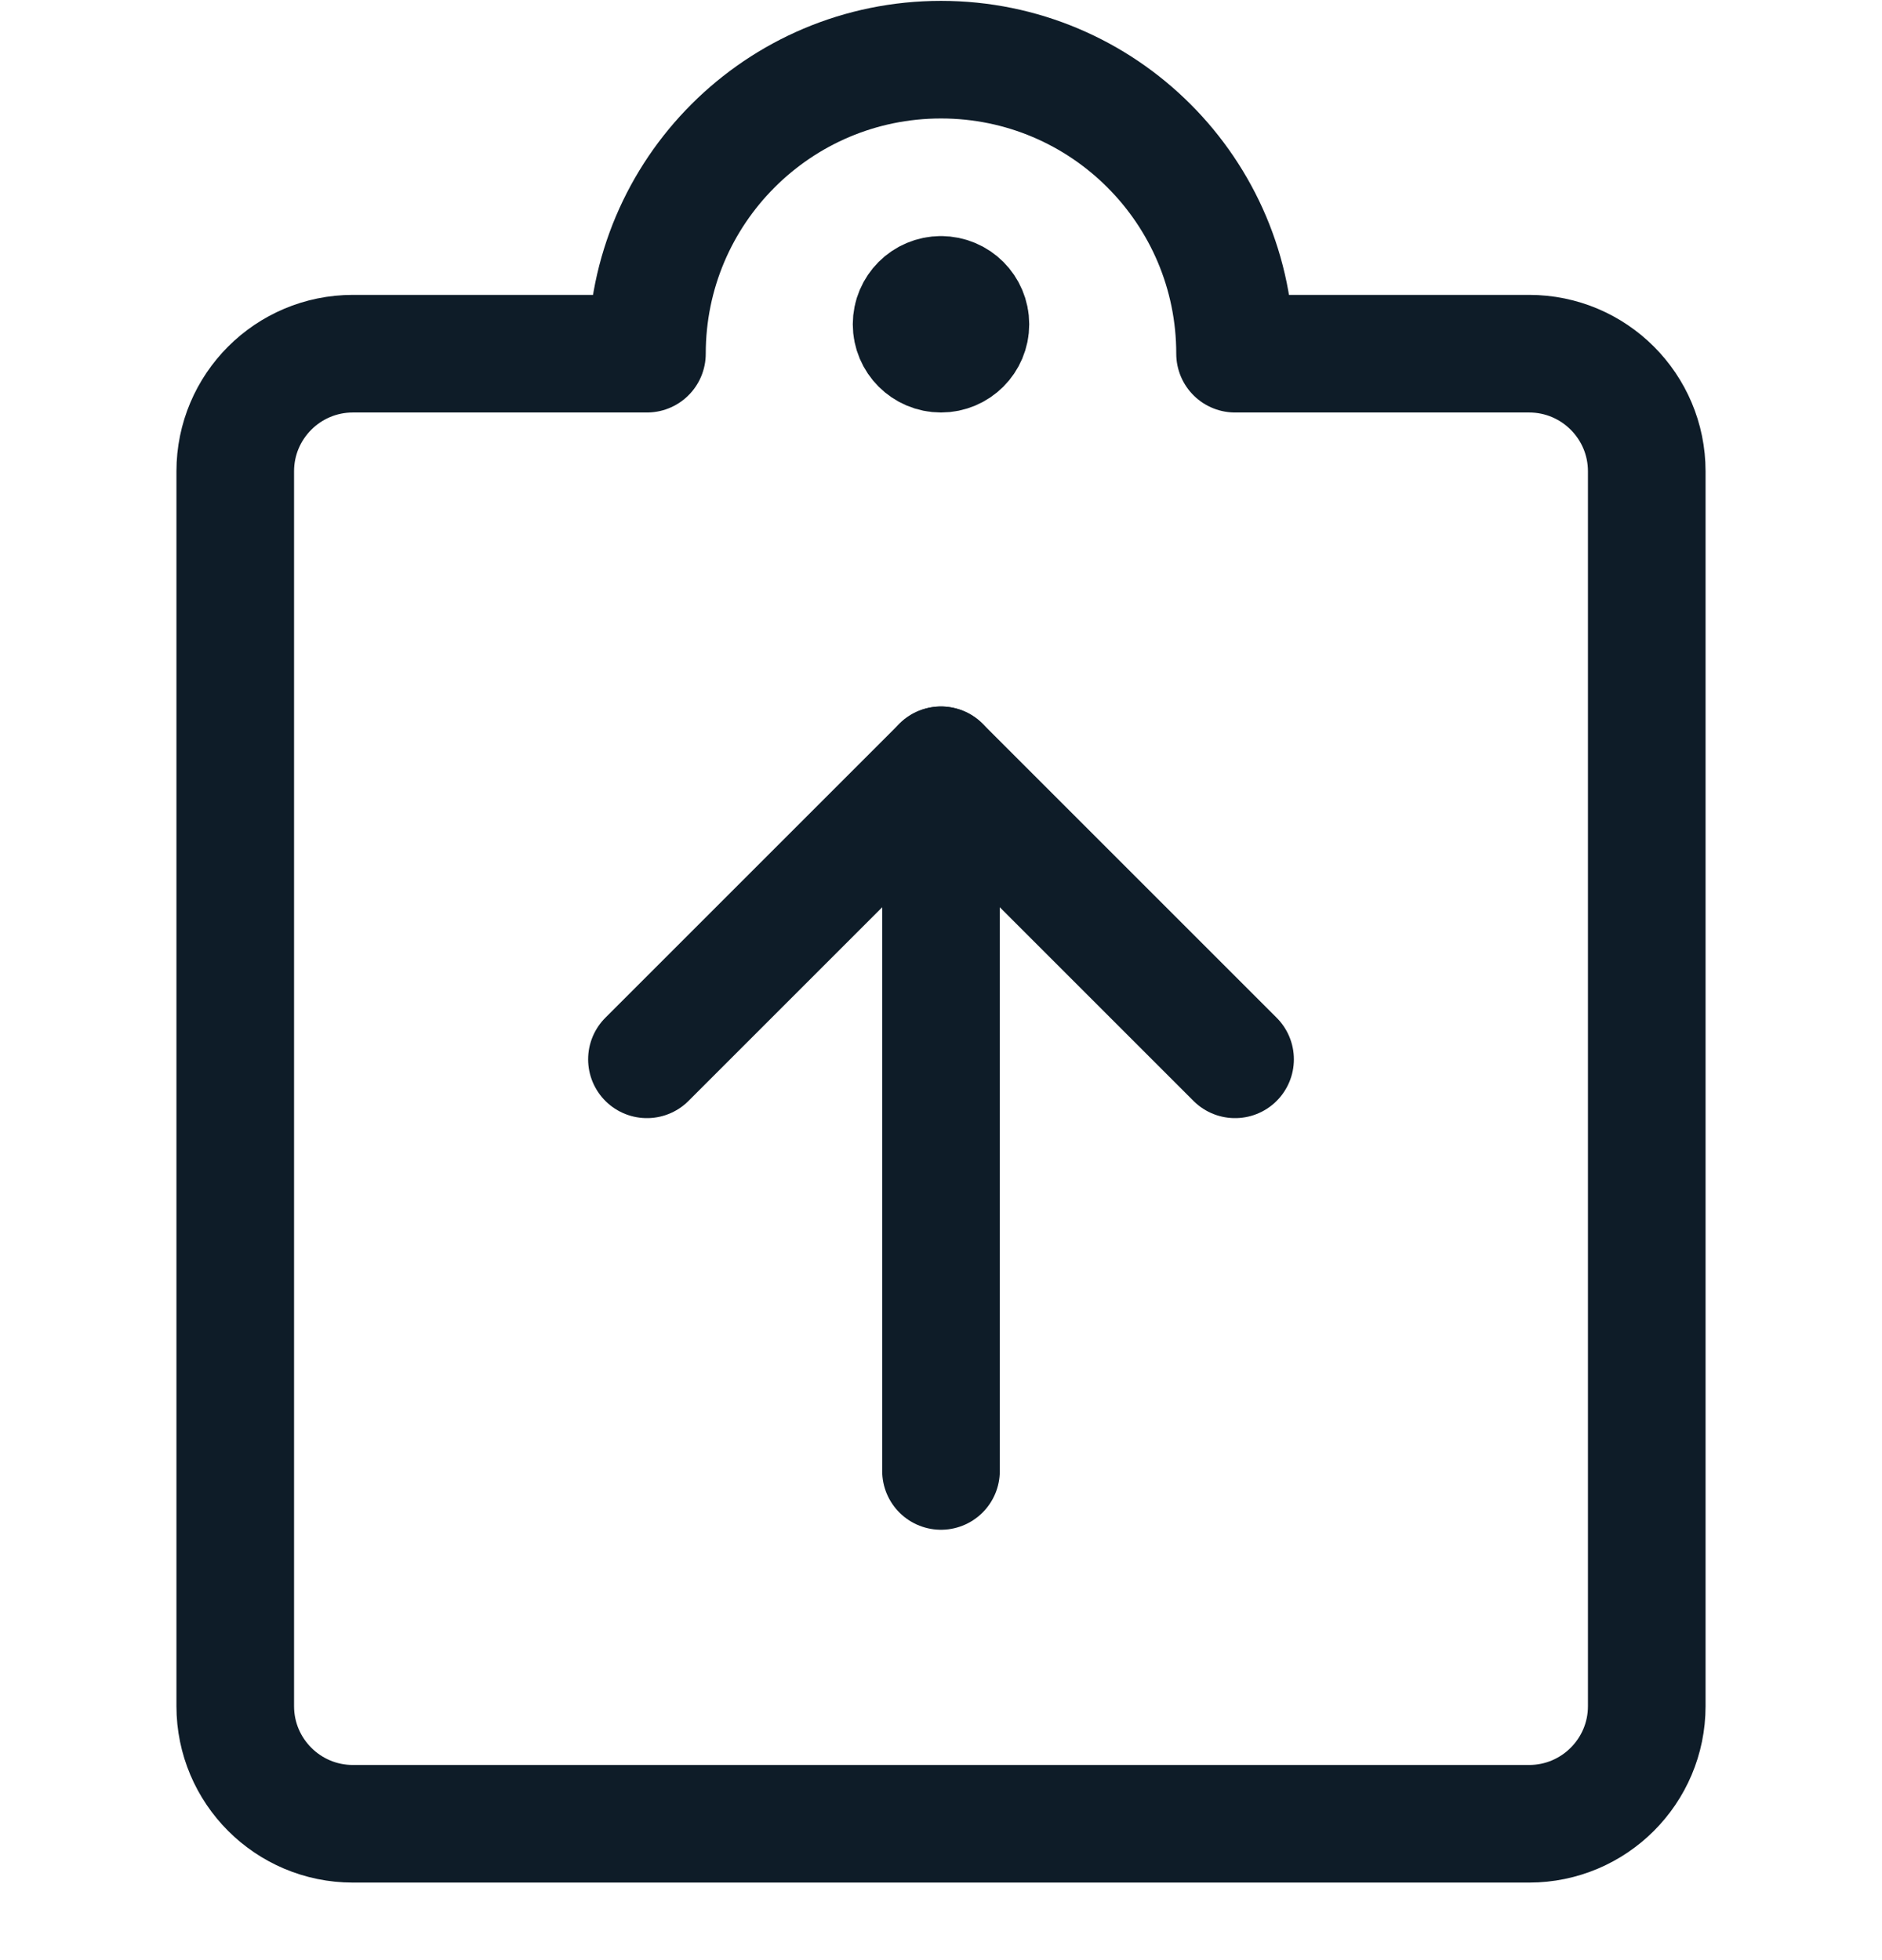 <svg width="24" height="25" viewBox="0 0 24 25" fill="none" xmlns="http://www.w3.org/2000/svg">
<path d="M8.25 13.511L12 9.761L15.75 13.511" stroke="#0E1C28" stroke-width="1.5" stroke-linecap="round" stroke-linejoin="round"/>
<path d="M12 9.761V18.761" stroke="#0E1C28" stroke-width="1.5" stroke-linecap="round" stroke-linejoin="round"/>
<path fill-rule="evenodd" clip-rule="evenodd" d="M15.75 4.511H19.5C20.328 4.511 21 5.183 21 6.011V21.761C21 22.589 20.328 23.261 19.5 23.261H4.5C3.672 23.261 3 22.589 3 21.761V6.011C3 5.183 3.672 4.511 4.5 4.511H8.25C8.25 2.44 9.929 0.761 12 0.761C14.071 0.761 15.75 2.44 15.75 4.511Z" stroke="#0E1C28" stroke-width="1.5" stroke-linecap="round" stroke-linejoin="round"/>
<path d="M12 3.761C12.207 3.761 12.375 3.929 12.375 4.136C12.375 4.343 12.207 4.511 12 4.511C11.793 4.511 11.625 4.343 11.625 4.136C11.625 3.929 11.793 3.761 12 3.761" stroke="#0E1C28" stroke-width="1.5" stroke-linecap="round" stroke-linejoin="round"/>
</svg>
